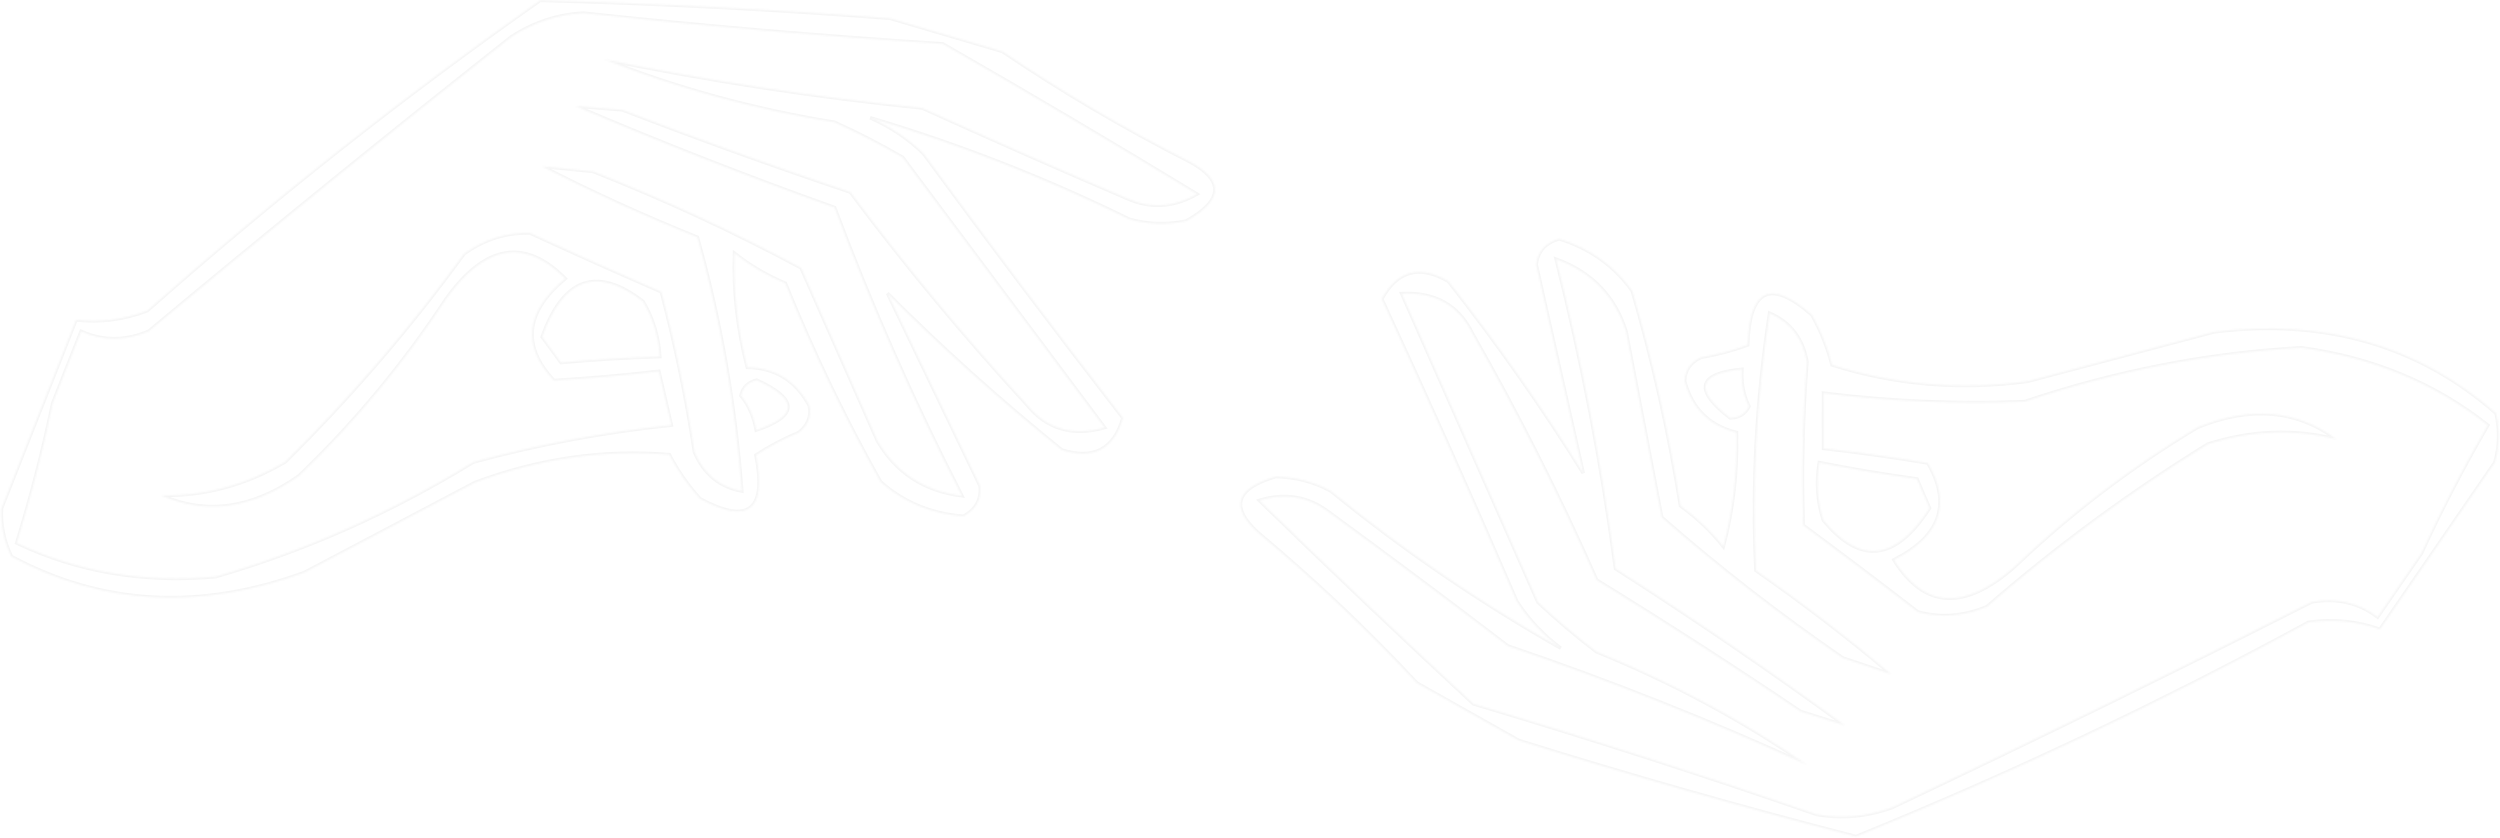 <svg width="1438" height="482" viewBox="0 0 1438 482" fill="none" xmlns="http://www.w3.org/2000/svg">
<g opacity="0.05">
<mask id="path-1-inside-1_45539_245" fill="white">
<path fill-rule="evenodd" clip-rule="evenodd" d="M1435.09 265.929C1413.04 297.961 1390.99 329.992 1368.94 362.024C1355.92 357.349 1342.24 355.989 1327.88 357.943C1243.14 403.979 1156.37 445.062 1067.56 481.187C1001.76 464.201 937.139 445.793 873.699 425.955C854.131 414.931 834.564 403.908 814.996 392.884C787.021 362.784 756.672 334.045 723.946 306.662C707.309 291.776 710.601 280.93 733.817 274.118C745.345 274.358 755.952 277.158 765.636 282.518C806.957 316.206 850.994 346.305 897.745 372.82C887.587 365.256 879.148 356.273 872.436 345.861C847.326 287.527 821.435 229.549 794.771 171.921C803.777 155.58 816.557 152.193 833.1 161.762C861.392 197.774 887.244 234.565 910.658 272.135C901.642 232.128 892.626 192.121 883.612 152.113C884.567 144.499 888.998 139.583 896.894 137.37C914.584 142.883 928.588 152.887 938.901 167.385C950.66 207.675 959.902 248.871 966.629 290.966C976.109 297.807 984.319 305.607 991.257 314.367C996.882 293.366 999.402 271.498 998.814 248.769C983.261 244.927 973.32 235.091 968.989 219.265C969.129 212.992 972.279 208.416 978.44 205.536C987.641 203.989 996.582 201.621 1005.27 198.425C1006.2 166.039 1018.52 160.279 1042.23 181.146C1047.32 190.185 1051.17 199.765 1053.79 209.881C1089.86 221.37 1127.39 224.513 1166.36 219.321C1202.14 209.838 1237.91 200.359 1273.68 190.876C1337.22 183.056 1391.24 198.663 1435.72 237.706C1437.9 247.254 1437.69 256.662 1435.09 265.929ZM1392.77 318.296C1384.37 330.5 1375.97 342.7 1367.57 354.904C1356.64 346.597 1344 343.714 1329.66 346.248C1249.75 386.749 1169.36 426.14 1088.5 464.411C1074.02 469.695 1059.51 471.047 1044.98 468.467C979.751 445.89 913.925 424.682 847.498 404.844C805.846 366.29 764.803 327.29 724.366 287.845C738.998 283.395 752.158 285.519 763.85 294.213C798.635 319.64 833.117 345.416 867.291 371.542C926.35 391.642 983.757 414.457 1039.51 439.987C1001.84 414.122 961.428 392.415 918.276 374.861C906.548 365.898 895.328 356.402 884.618 346.373C858.501 287.207 832.386 228.039 806.271 168.873C825.478 167.945 839.025 175.577 846.91 191.768C873.185 237.91 897.024 285.208 918.43 333.67C958.119 358.055 997.184 383.238 1035.63 409.22C1044.2 411.937 1052.78 414.648 1061.36 417.365C1018.35 386.004 974.315 355.9 929.246 327.062C921.244 266.898 909.865 207.567 895.11 149.065C915.61 156.583 929.018 170.487 935.332 190.777C942.159 226.377 948.986 261.975 955.813 297.574C988.658 326.321 1023.37 353.281 1059.94 378.462C1069.26 381.601 1078.59 384.737 1087.92 387.878C1062.95 366.848 1036.98 346.92 1010 328.102C1007.64 279.176 1010.27 229.85 1017.87 180.122C1029.81 185.325 1036.97 194.652 1039.35 208.097C1036.94 239.777 1036.24 271.136 1037.25 302.175C1059.59 318.697 1081.57 335.317 1103.2 352.03C1116.25 355.543 1129.48 354.527 1142.89 348.99C1182.79 314.293 1225.14 283.118 1269.96 255.457C1295.03 247.485 1319.69 246.561 1343.94 252.682C1321.12 235.692 1294.5 233.396 1264.08 245.793C1225.9 268.649 1190.76 295.421 1158.65 326.111C1129.84 351.424 1106.76 350.059 1089.39 322.023C1116.12 308.505 1122.63 289.944 1108.92 266.344C1088.96 262.972 1068.95 260.168 1048.91 257.935C1048.89 247.341 1048.87 236.749 1048.85 226.153C1087.02 230.899 1125.6 232.519 1164.58 231.018C1217.18 213.309 1270.24 202.985 1323.77 200.042C1364.83 205.627 1400.57 220.471 1430.99 244.57C1416.67 269.322 1403.93 293.897 1392.77 318.296ZM1109.87 292.279C1090.33 322.738 1069.96 325.023 1048.75 299.128C1045.35 288.464 1044.58 277.443 1046.44 266.073C1065.03 269.76 1083.75 272.901 1102.62 275.495C1105.03 281.257 1107.45 286.848 1109.87 292.279ZM1006.01 233.768C1003.84 238.11 1000.23 240.314 995.19 240.377C974.2 224.245 976.437 214.925 1001.91 212.408C1001.47 220.225 1002.83 227.344 1006.01 233.768Z"/>
<path fill-rule="evenodd" clip-rule="evenodd" d="M0.832 292.454C15.134 256.291 29.436 220.129 43.738 183.966C57.466 185.602 71.109 183.857 84.666 178.729C156.909 114.854 232.254 55.348 310.695 0.217C378.624 2.007 445.728 5.445 512.001 10.543C533.544 16.895 555.086 23.247 576.628 29.599C610.644 52.654 646.668 73.851 684.703 93.192C704.256 103.965 703.481 115.274 682.386 127.121C671.098 129.474 660.133 129.125 649.493 126.075C601.668 102.517 551.999 83.067 500.491 67.718C512.087 72.81 522.326 79.67 531.203 88.311C568.762 139.523 607.002 190.214 645.917 240.39C640.807 258.335 629.114 264.503 610.845 258.89C575.194 230.144 541.746 200.092 510.499 168.734C528.262 205.697 546.025 242.661 563.786 279.626C564.564 287.261 561.349 293.045 554.151 296.974C535.675 295.57 519.783 288.964 506.48 277.149C485.981 240.525 467.731 202.454 451.729 162.941C440.957 158.402 431.206 152.643 422.479 145.664C421.71 167.391 424.161 189.267 429.834 211.285C445.852 211.538 457.747 218.893 465.519 233.344C466.79 239.488 464.747 244.654 459.389 248.843C450.77 252.415 442.588 256.729 434.839 261.793C441.201 293.562 430.486 301.939 402.695 286.925C395.707 279.259 389.806 270.787 384.989 261.515C347.258 258.414 309.983 263.771 273.167 277.576C240.432 294.845 207.7 312.108 174.965 329.377C114.8 351.254 58.661 348.165 6.552 320.098C2.284 311.283 0.377 302.068 0.832 292.454ZM30.321 231.927C35.77 218.149 41.217 204.376 46.666 190.598C59.183 196.239 72.146 196.214 85.551 190.527C154.341 133.127 223.84 76.703 294.045 21.266C306.975 12.866 320.811 8.293 335.552 7.547C404.181 14.912 473.086 20.809 542.272 25.237C591.512 53.461 640.259 82.258 688.516 111.623C675.256 119.244 661.955 120.126 648.61 114.277C609.006 97.304 569.62 79.922 530.455 62.131C468.392 55.795 407.329 46.442 347.265 34.074C389.78 50.827 434.035 62.913 480.026 70.337C493.466 76.439 506.53 83.176 519.217 90.545C557.944 142.343 596.669 194.142 635.395 245.94C616.885 251.154 601.971 246.756 590.654 232.747C554.696 193.678 520.852 152.934 489.118 110.512C444.969 95.654 401.25 79.878 357.957 63.184C348.99 62.461 340.023 61.744 331.057 61.021C380.003 81.933 429.67 101.387 480.06 119.378C501.358 176.212 525.76 231.477 553.265 285.176C531.601 282.45 515.415 271.909 504.709 253.554C490.068 220.393 475.428 187.234 460.787 154.075C422.33 133.431 382.456 114.947 341.169 98.613C331.375 97.647 321.579 96.684 311.784 95.717C340.838 110.607 370.619 124.2 401.13 136.485C414.406 183.634 422.919 232.291 426.667 282.457C413.862 280.066 404.794 272.582 399.459 260.014C394.698 228.602 388.343 197.886 380.394 167.865C354.917 156.776 329.767 145.512 304.938 134.079C291.438 133.582 278.77 137.542 266.939 145.948C235.844 188.712 201.567 228.595 164.104 265.606C141.456 279.002 117.633 285.435 92.632 284.911C118.681 296.347 145.138 292.612 172.003 273.704C204.08 242.864 232.318 208.89 256.724 171.777C279.111 140.648 301.913 136.798 325.131 160.222C302.115 179.393 299.935 198.941 318.592 218.864C338.801 217.67 358.925 215.913 378.963 213.591C381.357 223.912 383.753 234.229 386.147 244.551C347.884 248.491 309.928 255.568 272.283 265.777C224.993 294.838 175.598 316.805 124.093 331.684C82.83 335.454 44.672 329.008 9.617 312.349C18.019 285.015 24.92 258.208 30.321 231.927ZM311.85 193.802C324.051 159.736 343.391 152.938 369.872 173.414C375.574 183.045 378.797 193.611 379.542 205.108C360.601 205.685 341.646 206.826 322.678 208.532C319.034 203.459 315.423 198.553 311.85 193.802ZM426.19 227.517C427.33 222.799 430.35 219.841 435.248 218.65C459.323 229.66 459.234 239.245 434.975 247.413C433.654 239.696 430.725 233.064 426.19 227.517Z"/>
</mask>
<path fill-rule="evenodd" clip-rule="evenodd" d="M1435.09 265.929C1413.04 297.961 1390.99 329.992 1368.94 362.024C1355.92 357.349 1342.24 355.989 1327.88 357.943C1243.14 403.979 1156.37 445.062 1067.56 481.187C1001.76 464.201 937.139 445.793 873.699 425.955C854.131 414.931 834.564 403.908 814.996 392.884C787.021 362.784 756.672 334.045 723.946 306.662C707.309 291.776 710.601 280.93 733.817 274.118C745.345 274.358 755.952 277.158 765.636 282.518C806.957 316.206 850.994 346.305 897.745 372.82C887.587 365.256 879.148 356.273 872.436 345.861C847.326 287.527 821.435 229.549 794.771 171.921C803.777 155.58 816.557 152.193 833.1 161.762C861.392 197.774 887.244 234.565 910.658 272.135C901.642 232.128 892.626 192.121 883.612 152.113C884.567 144.499 888.998 139.583 896.894 137.37C914.584 142.883 928.588 152.887 938.901 167.385C950.66 207.675 959.902 248.871 966.629 290.966C976.109 297.807 984.319 305.607 991.257 314.367C996.882 293.366 999.402 271.498 998.814 248.769C983.261 244.927 973.32 235.091 968.989 219.265C969.129 212.992 972.279 208.416 978.44 205.536C987.641 203.989 996.582 201.621 1005.27 198.425C1006.2 166.039 1018.52 160.279 1042.23 181.146C1047.32 190.185 1051.17 199.765 1053.79 209.881C1089.86 221.37 1127.39 224.513 1166.36 219.321C1202.14 209.838 1237.91 200.359 1273.68 190.876C1337.22 183.056 1391.24 198.663 1435.72 237.706C1437.9 247.254 1437.69 256.662 1435.09 265.929ZM1392.77 318.296C1384.37 330.5 1375.97 342.7 1367.57 354.904C1356.64 346.597 1344 343.714 1329.66 346.248C1249.75 386.749 1169.36 426.14 1088.5 464.411C1074.02 469.695 1059.51 471.047 1044.98 468.467C979.751 445.89 913.925 424.682 847.498 404.844C805.846 366.29 764.803 327.29 724.366 287.845C738.998 283.395 752.158 285.519 763.85 294.213C798.635 319.64 833.117 345.416 867.291 371.542C926.35 391.642 983.757 414.457 1039.51 439.987C1001.84 414.122 961.428 392.415 918.276 374.861C906.548 365.898 895.328 356.402 884.618 346.373C858.501 287.207 832.386 228.039 806.271 168.873C825.478 167.945 839.025 175.577 846.91 191.768C873.185 237.91 897.024 285.208 918.43 333.67C958.119 358.055 997.184 383.238 1035.63 409.22C1044.2 411.937 1052.78 414.648 1061.36 417.365C1018.35 386.004 974.315 355.9 929.246 327.062C921.244 266.898 909.865 207.567 895.11 149.065C915.61 156.583 929.018 170.487 935.332 190.777C942.159 226.377 948.986 261.975 955.813 297.574C988.658 326.321 1023.37 353.281 1059.94 378.462C1069.26 381.601 1078.59 384.737 1087.92 387.878C1062.95 366.848 1036.98 346.92 1010 328.102C1007.64 279.176 1010.27 229.85 1017.87 180.122C1029.81 185.325 1036.97 194.652 1039.35 208.097C1036.94 239.777 1036.24 271.136 1037.25 302.175C1059.59 318.697 1081.57 335.317 1103.2 352.03C1116.25 355.543 1129.48 354.527 1142.89 348.99C1182.79 314.293 1225.14 283.118 1269.96 255.457C1295.03 247.485 1319.69 246.561 1343.94 252.682C1321.12 235.692 1294.5 233.396 1264.08 245.793C1225.9 268.649 1190.76 295.421 1158.65 326.111C1129.84 351.424 1106.76 350.059 1089.39 322.023C1116.12 308.505 1122.63 289.944 1108.92 266.344C1088.96 262.972 1068.95 260.168 1048.91 257.935C1048.89 247.341 1048.87 236.749 1048.85 226.153C1087.02 230.899 1125.6 232.519 1164.58 231.018C1217.18 213.309 1270.24 202.985 1323.77 200.042C1364.83 205.627 1400.57 220.471 1430.99 244.57C1416.67 269.322 1403.93 293.897 1392.77 318.296ZM1109.87 292.279C1090.33 322.738 1069.96 325.023 1048.75 299.128C1045.35 288.464 1044.58 277.443 1046.44 266.073C1065.03 269.76 1083.75 272.901 1102.62 275.495C1105.03 281.257 1107.45 286.848 1109.87 292.279ZM1006.01 233.768C1003.84 238.11 1000.23 240.314 995.19 240.377C974.2 224.245 976.437 214.925 1001.91 212.408C1001.47 220.225 1002.83 227.344 1006.01 233.768Z" stroke="#2A2A2A" stroke-width="2" mask="url(#path-1-inside-1_45539_245)"/>
<path fill-rule="evenodd" clip-rule="evenodd" d="M0.832 292.454C15.134 256.291 29.436 220.129 43.738 183.966C57.466 185.602 71.109 183.857 84.666 178.729C156.909 114.854 232.254 55.348 310.695 0.217C378.624 2.007 445.728 5.445 512.001 10.543C533.544 16.895 555.086 23.247 576.628 29.599C610.644 52.654 646.668 73.851 684.703 93.192C704.256 103.965 703.481 115.274 682.386 127.121C671.098 129.474 660.133 129.125 649.493 126.075C601.668 102.517 551.999 83.067 500.491 67.718C512.087 72.81 522.326 79.67 531.203 88.311C568.762 139.523 607.002 190.214 645.917 240.39C640.807 258.335 629.114 264.503 610.845 258.89C575.194 230.144 541.746 200.092 510.499 168.734C528.262 205.697 546.025 242.661 563.786 279.626C564.564 287.261 561.349 293.045 554.151 296.974C535.675 295.57 519.783 288.964 506.48 277.149C485.981 240.525 467.731 202.454 451.729 162.941C440.957 158.402 431.206 152.643 422.479 145.664C421.71 167.391 424.161 189.267 429.834 211.285C445.852 211.538 457.747 218.893 465.519 233.344C466.79 239.488 464.747 244.654 459.389 248.843C450.77 252.415 442.588 256.729 434.839 261.793C441.201 293.562 430.486 301.939 402.695 286.925C395.707 279.259 389.806 270.787 384.989 261.515C347.258 258.414 309.983 263.771 273.167 277.576C240.432 294.845 207.7 312.108 174.965 329.377C114.8 351.254 58.661 348.165 6.552 320.098C2.284 311.283 0.377 302.068 0.832 292.454ZM30.321 231.927C35.77 218.149 41.217 204.376 46.666 190.598C59.183 196.239 72.146 196.214 85.551 190.527C154.341 133.127 223.84 76.703 294.045 21.266C306.975 12.866 320.811 8.293 335.552 7.547C404.181 14.912 473.086 20.809 542.272 25.237C591.512 53.461 640.259 82.258 688.516 111.623C675.256 119.244 661.955 120.126 648.61 114.277C609.006 97.304 569.62 79.922 530.455 62.131C468.392 55.795 407.329 46.442 347.265 34.074C389.78 50.827 434.035 62.913 480.026 70.337C493.466 76.439 506.53 83.176 519.217 90.545C557.944 142.343 596.669 194.142 635.395 245.94C616.885 251.154 601.971 246.756 590.654 232.747C554.696 193.678 520.852 152.934 489.118 110.512C444.969 95.654 401.25 79.878 357.957 63.184C348.99 62.461 340.023 61.744 331.057 61.021C380.003 81.933 429.67 101.387 480.06 119.378C501.358 176.212 525.76 231.477 553.265 285.176C531.601 282.45 515.415 271.909 504.709 253.554C490.068 220.393 475.428 187.234 460.787 154.075C422.33 133.431 382.456 114.947 341.169 98.613C331.375 97.647 321.579 96.684 311.784 95.717C340.838 110.607 370.619 124.2 401.13 136.485C414.406 183.634 422.919 232.291 426.667 282.457C413.862 280.066 404.794 272.582 399.459 260.014C394.698 228.602 388.343 197.886 380.394 167.865C354.917 156.776 329.767 145.512 304.938 134.079C291.438 133.582 278.77 137.542 266.939 145.948C235.844 188.712 201.567 228.595 164.104 265.606C141.456 279.002 117.633 285.435 92.632 284.911C118.681 296.347 145.138 292.612 172.003 273.704C204.08 242.864 232.318 208.89 256.724 171.777C279.111 140.648 301.913 136.798 325.131 160.222C302.115 179.393 299.935 198.941 318.592 218.864C338.801 217.67 358.925 215.913 378.963 213.591C381.357 223.912 383.753 234.229 386.147 244.551C347.884 248.491 309.928 255.568 272.283 265.777C224.993 294.838 175.598 316.805 124.093 331.684C82.83 335.454 44.672 329.008 9.617 312.349C18.019 285.015 24.92 258.208 30.321 231.927ZM311.85 193.802C324.051 159.736 343.391 152.938 369.872 173.414C375.574 183.045 378.797 193.611 379.542 205.108C360.601 205.685 341.646 206.826 322.678 208.532C319.034 203.459 315.423 198.553 311.85 193.802ZM426.19 227.517C427.33 222.799 430.35 219.841 435.248 218.65C459.323 229.66 459.234 239.245 434.975 247.413C433.654 239.696 430.725 233.064 426.19 227.517Z" stroke="#2A2A2A" stroke-width="2" mask="url(#path-1-inside-1_45539_245)"/>
</g>
</svg>
